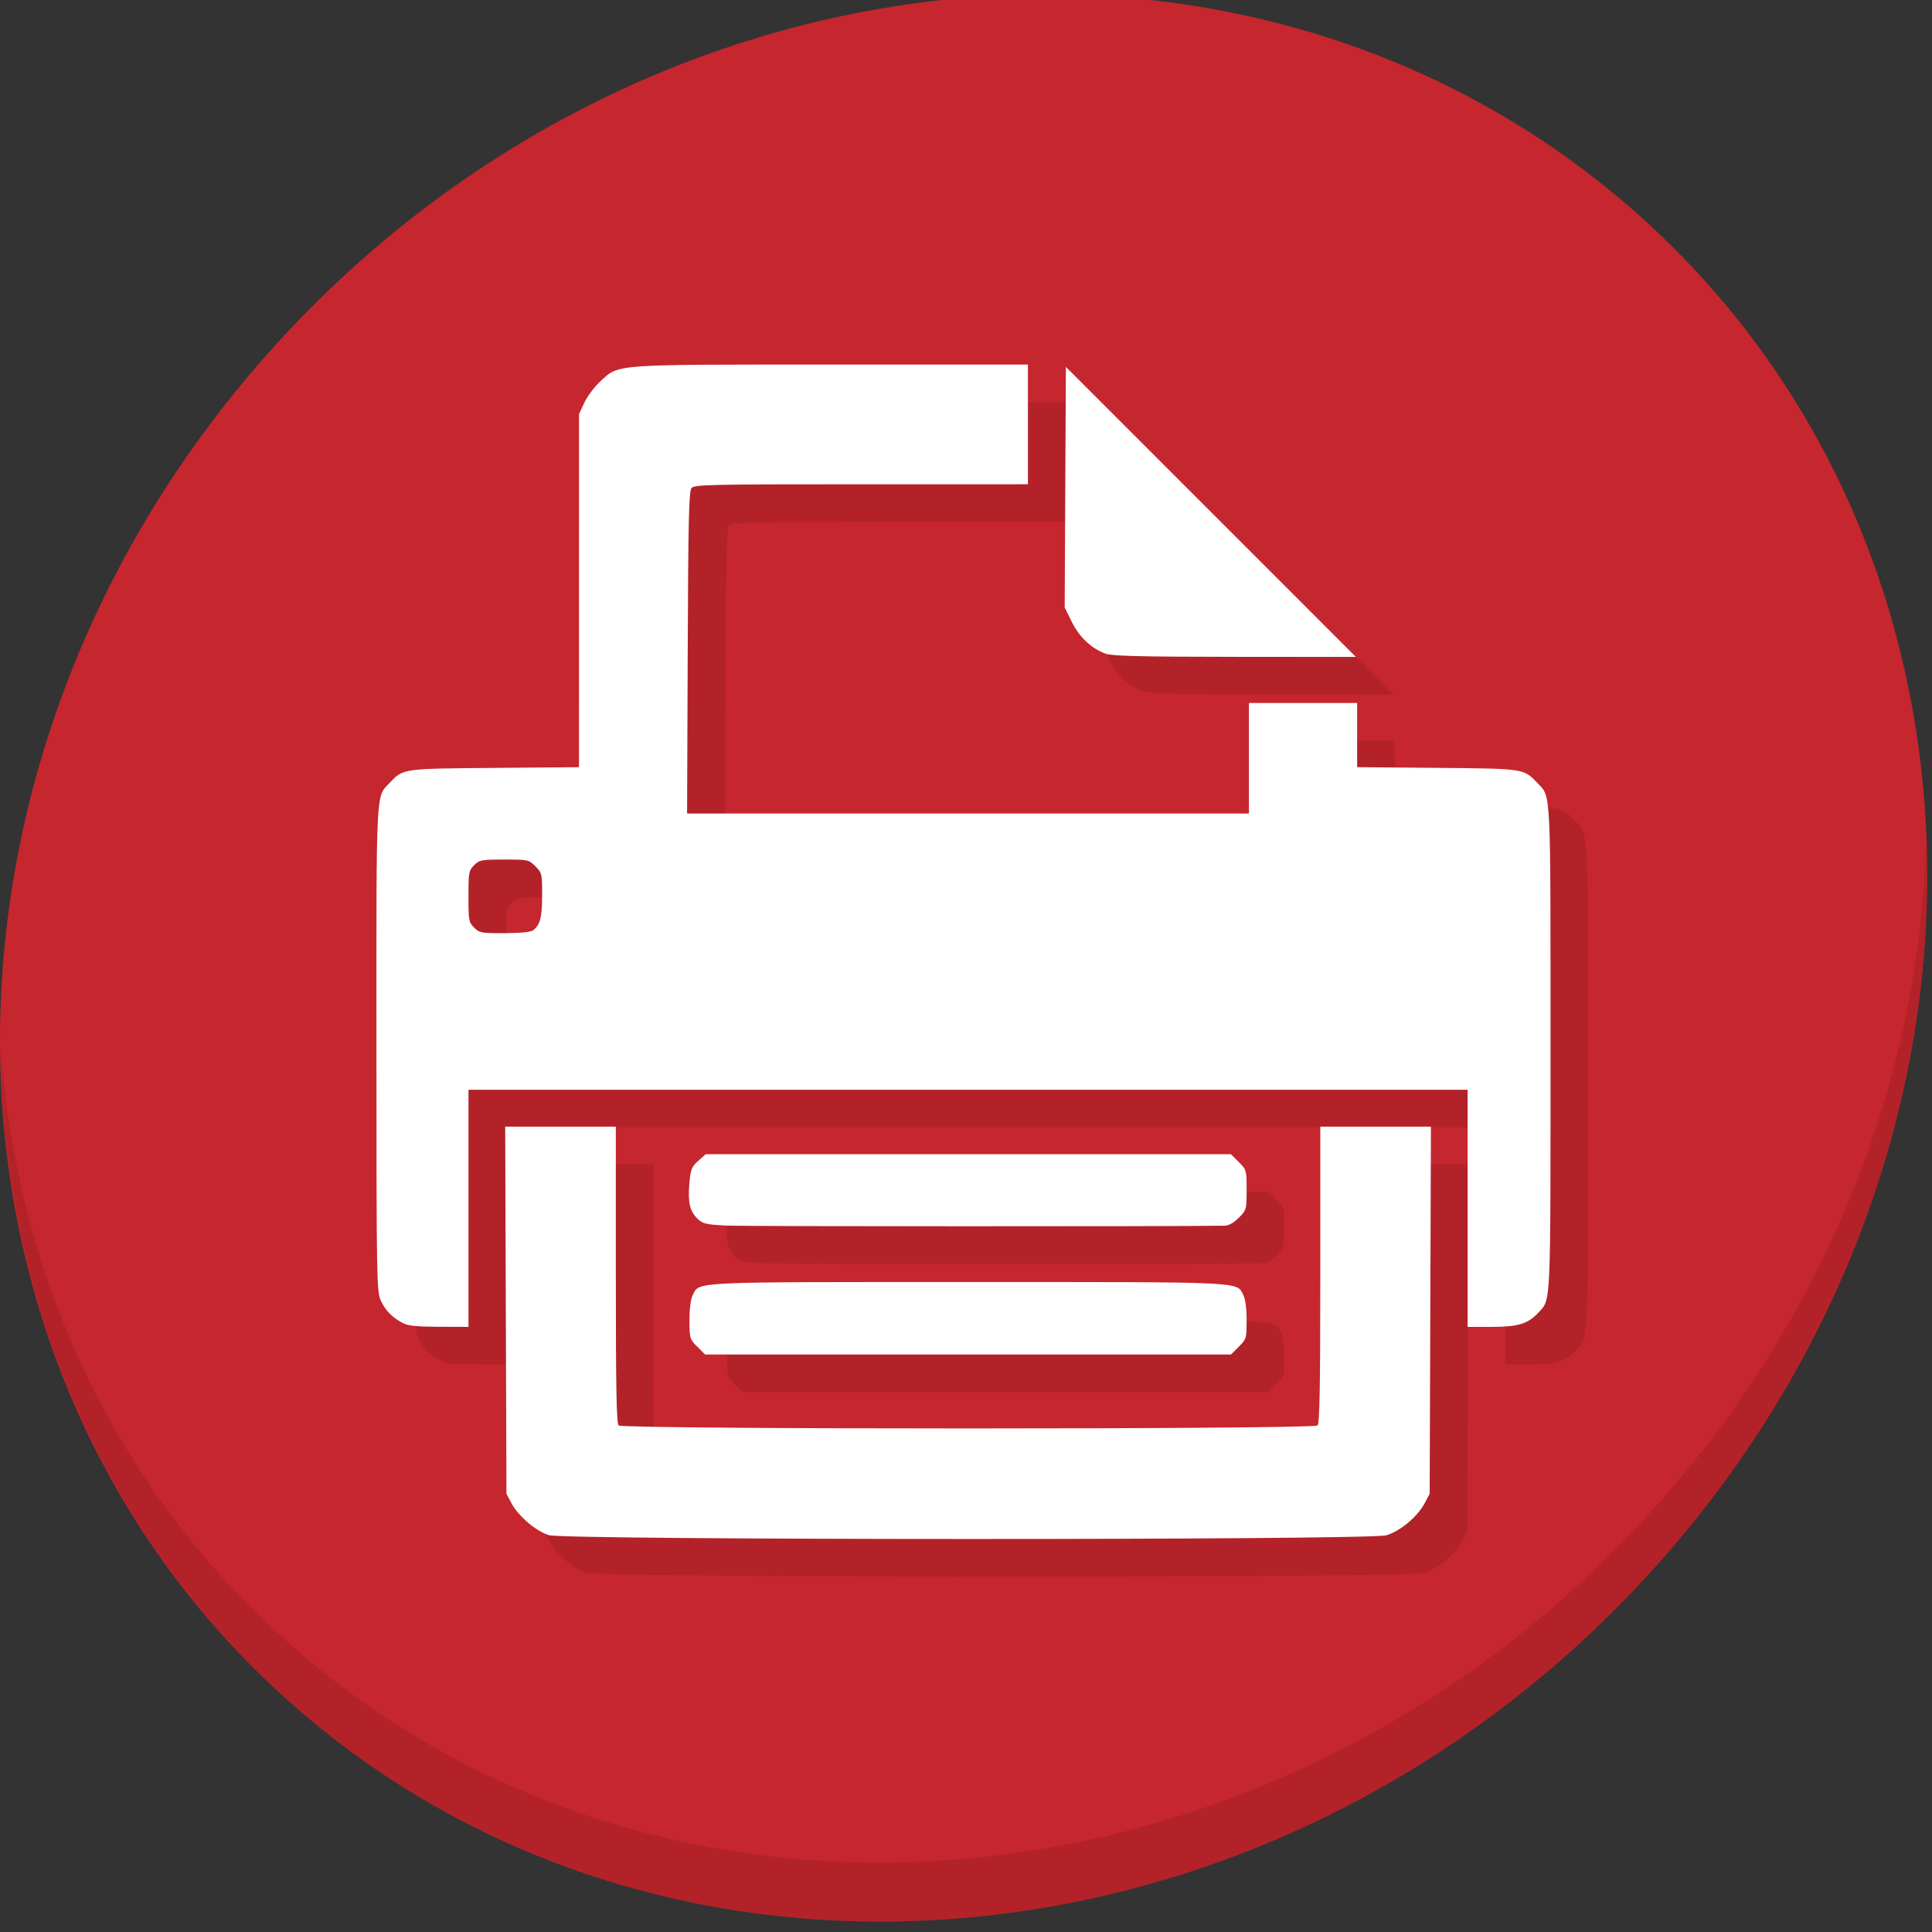 <?xml version="1.0" encoding="UTF-8" standalone="no"?>
<!-- Created with Inkscape (http://www.inkscape.org/) -->

<svg
   xmlns:dc="http://purl.org/dc/elements/1.1/"
   xmlns:cc="http://creativecommons.org/ns#"
   xmlns:rdf="http://www.w3.org/1999/02/22-rdf-syntax-ns#"
   xmlns:svg="http://www.w3.org/2000/svg"
   xmlns="http://www.w3.org/2000/svg"
   xmlns:sodipodi="http://sodipodi.sourceforge.net/DTD/sodipodi-0.dtd"
   xmlns:inkscape="http://www.inkscape.org/namespaces/inkscape"
   width="22"
   height="22"
   viewBox="0 0 22 22"
   id="svg2"
   version="1.1"
   inkscape:version="0.92.2 5c3e80d, 2017-08-06"
   sodipodi:docname="printer-error.svg">
  <rect x="0" y="0" width="22" height="22" fill="#333333" stroke="none"/>
  <defs
     id="defs4" />
  <sodipodi:namedview
     id="base"
     pagecolor="#ffffff"
     bordercolor="#666666"
     borderopacity="1.0"
     inkscape:pageopacity="0.0"
     inkscape:pageshadow="2"
     inkscape:zoom="11.886364"
     inkscape:cx="12.419187"
     inkscape:cy="13.079917"
     inkscape:document-units="px"
     inkscape:current-layer="layer1"
     showgrid="false"
     units="px"
     inkscape:window-width="1366"
     inkscape:window-height="717"
     inkscape:window-x="0"
     inkscape:window-y="24"
     inkscape:window-maximized="1" />
  <g
     inkscape:label="Layer 1"
     inkscape:groupmode="layer"
     id="layer1"
     transform="translate(0,-1030.362)">
    <g
       transform="matrix(0.162,0,0,0.162,-6.4278091e-7,1004.059)"
       id="g896">
      <path
         style="fill:#c6262e;fill-opacity:1;stroke-width:2.939"
         inkscape:connector-curvature="0"
         d="m 114.542,176.909 c 27.039,23.435 28,66.066 2.148,95.223 C 90.837,301.289 47.964,305.926 20.925,282.491 -6.114,259.056 -7.075,216.425 18.777,187.268 44.63,158.111 87.503,153.473 114.542,176.909 Z"
         id="path27" />
      <g
         id="g53"
         transform="matrix(2.129,1.845,-2.035,2.295,65.492,130.336)">
        <path
           id="path51"
           d="m 40.03,7.531 c 3.712,4.084 5.969,9.514 5.969,15.469 0,12.703 -10.297,23 -23,23 C 17.045,46 11.615,43.744 7.53,40.031 11.708,44.322 17.54,47 23.999,47 c 12.703,0 23,-10.298 23,-23 0,-6.462 -2.677,-12.291 -6.969,-16.469 z"
           inkscape:connector-curvature="0"
           style="opacity:0.1" />
      </g>
      <path
         style="fill:#b32229;fill-opacity:1;stroke-width:0.162"
         d="m 41.224,272.917 c -0.904,-0.278 -2.137,-1.331 -2.622,-2.236 l -0.357,-0.668 -0.044,-12.906 -0.044,-12.906 h 3.888 3.888 v 10.405 c 0,7.877 0.047,10.453 0.194,10.6 0.282,0.282 48.848,0.282 49.13,0 0.147,-0.147 0.194,-2.722 0.194,-10.6 v -10.405 h 3.888 3.888 l -0.044,12.906 -0.044,12.906 -0.357,0.668 c -0.506,0.946 -1.717,1.957 -2.689,2.246 -1.192,0.354 -57.715,0.345 -58.866,-0.009 z m 10.436,-13.245 c -0.536,-0.536 -0.55,-0.585 -0.55,-1.869 0,-0.837 0.086,-1.485 0.235,-1.773 0.487,-0.941 -0.296,-0.905 19.346,-0.905 19.641,0 18.859,-0.037 19.346,0.905 0.149,0.288 0.235,0.937 0.235,1.773 0,1.284 -0.014,1.333 -0.55,1.869 l -0.55,0.55 H 70.691 52.211 Z m -20.697,-1.661 c -0.751,-0.396 -1.229,-0.885 -1.555,-1.592 -0.284,-0.616 -0.299,-1.467 -0.302,-17.685 -0.004,-18.649 -0.053,-17.659 0.936,-18.7 0.957,-1.007 0.853,-0.992 7.354,-1.047 l 5.947,-0.05 0.002,-12.411 0.002,-12.411 0.378,-0.809 c 0.208,-0.445 0.71,-1.114 1.116,-1.486 1.341,-1.231 0.695,-1.184 16.252,-1.184 h 13.807 v 4.207 4.207 H 63.187 c -10.696,0 -11.732,0.023 -11.935,0.268 -0.183,0.22 -0.23,2.276 -0.266,11.57 l -0.044,11.303 H 70.688 90.434 v -3.884 -3.884 h 3.803 3.803 v 2.256 2.256 l 5.623,0.05 c 6.144,0.055 6.079,0.045 7.031,1.047 0.989,1.041 0.939,0.056 0.939,18.665 0,18.427 0.037,17.624 -0.857,18.583 -0.733,0.786 -1.426,0.998 -3.263,0.998 h -1.706 v -8.334 -8.334 H 70.692 35.576 v 8.334 8.334 l -2.063,-0.006 c -1.559,-0.005 -2.182,-0.069 -2.549,-0.262 z m 9.157,-27.611 c 0.497,-0.382 0.633,-0.911 0.633,-2.464 0,-1.509 -0.016,-1.576 -0.473,-2.033 -0.463,-0.463 -0.508,-0.473 -2.192,-0.473 -1.609,0 -1.744,0.025 -2.116,0.397 -0.374,0.374 -0.397,0.502 -0.397,2.192 0,1.69 0.023,1.818 0.397,2.192 0.373,0.373 0.502,0.397 2.144,0.392 1.117,-0.003 1.84,-0.076 2.004,-0.202 z m 13.632,20.759 c -1.46,-0.072 -1.694,-0.125 -2.064,-0.473 -0.553,-0.521 -0.702,-1.158 -0.585,-2.498 0.087,-0.988 0.155,-1.162 0.621,-1.578 l 0.523,-0.468 h 18.462 18.462 l 0.55,0.55 c 0.541,0.541 0.55,0.573 0.55,1.958 0,1.385 -0.009,1.417 -0.55,1.958 -0.36,0.36 -0.709,0.553 -1.011,0.558 -3.447,0.058 -33.75,0.052 -34.958,-0.008 z m 26.62,-40.197 c -1,-0.357 -1.863,-1.168 -2.395,-2.25 l -0.493,-1.002 0.042,-8.456 0.042,-8.456 10.194,10.195 10.194,10.195 -8.495,-0.007 c -6.587,-0.006 -8.629,-0.055 -9.09,-0.219 z"
         id="path879"
         inkscape:connector-curvature="0" />
      <path
         inkscape:connector-curvature="0"
         id="path877"
         d="m 38.578,270.271 c -0.904,-0.278 -2.137,-1.331 -2.622,-2.236 l -0.357,-0.668 -0.044,-12.906 -0.044,-12.906 h 3.888 3.888 v 10.405 c 0,7.877 0.047,10.453 0.194,10.6 0.282,0.282 48.848,0.282 49.13,0 0.147,-0.147 0.194,-2.722 0.194,-10.6 v -10.405 h 3.888 3.888 l -0.044,12.906 -0.044,12.906 -0.357,0.668 c -0.506,0.946 -1.717,1.957 -2.689,2.246 -1.192,0.354 -57.715,0.345 -58.866,-0.009 z m 10.436,-13.245 c -0.536,-0.536 -0.55,-0.585 -0.55,-1.869 0,-0.837 0.086,-1.485 0.235,-1.773 0.487,-0.941 -0.296,-0.905 19.346,-0.905 19.641,0 18.859,-0.037 19.346,0.905 0.149,0.288 0.235,0.937 0.235,1.773 0,1.284 -0.014,1.333 -0.55,1.869 l -0.55,0.55 H 68.045 49.565 Z m -20.697,-1.661 c -0.751,-0.396 -1.229,-0.885 -1.555,-1.592 -0.284,-0.616 -0.299,-1.467 -0.302,-17.685 -0.004,-18.649 -0.053,-17.659 0.936,-18.7 0.957,-1.007 0.853,-0.992 7.354,-1.047 l 5.947,-0.05 0.002,-12.411 0.002,-12.411 0.378,-0.809 c 0.208,-0.445 0.71,-1.114 1.116,-1.486 1.341,-1.231 0.695,-1.184 16.252,-1.184 h 13.807 v 4.207 4.207 H 60.541 c -10.696,0 -11.732,0.023 -11.935,0.268 -0.183,0.22 -0.23,2.276 -0.266,11.57 l -0.044,11.303 h 19.746 19.746 v -3.884 -3.884 h 3.803 3.803 v 2.256 2.256 l 5.623,0.05 c 6.144,0.055 6.079,0.045 7.031,1.047 0.989,1.041 0.939,0.056 0.939,18.665 0,18.427 0.037,17.624 -0.857,18.583 -0.733,0.786 -1.426,0.998 -3.263,0.998 h -1.706 v -8.334 -8.334 H 68.046 32.93 v 8.334 8.334 l -2.063,-0.006 c -1.559,-0.005 -2.182,-0.069 -2.549,-0.262 z m 9.157,-27.611 c 0.497,-0.382 0.633,-0.911 0.633,-2.464 0,-1.509 -0.016,-1.576 -0.473,-2.033 -0.463,-0.463 -0.508,-0.473 -2.192,-0.473 -1.609,0 -1.744,0.025 -2.116,0.397 -0.374,0.374 -0.397,0.502 -0.397,2.192 0,1.69 0.023,1.818 0.397,2.192 0.373,0.373 0.502,0.397 2.144,0.392 1.117,-0.003 1.84,-0.076 2.004,-0.202 z m 13.632,20.759 c -1.46,-0.072 -1.694,-0.125 -2.064,-0.473 -0.553,-0.521 -0.702,-1.158 -0.585,-2.498 0.087,-0.988 0.155,-1.162 0.621,-1.578 l 0.523,-0.468 H 68.064 86.526 l 0.55,0.55 c 0.541,0.541 0.55,0.573 0.55,1.958 0,1.385 -0.009,1.417 -0.55,1.958 -0.36,0.36 -0.709,0.553 -1.011,0.558 -3.447,0.058 -33.75,0.052 -34.958,-0.008 z m 26.62,-40.197 c -1,-0.357 -1.863,-1.168 -2.395,-2.25 l -0.493,-1.002 0.042,-8.456 0.042,-8.456 10.194,10.195 10.194,10.195 -8.495,-0.007 c -6.587,-0.006 -8.629,-0.055 -9.09,-0.219 z"
         style="fill:#ffffff;stroke-width:0.162" />
    </g>
  </g>
</svg>
